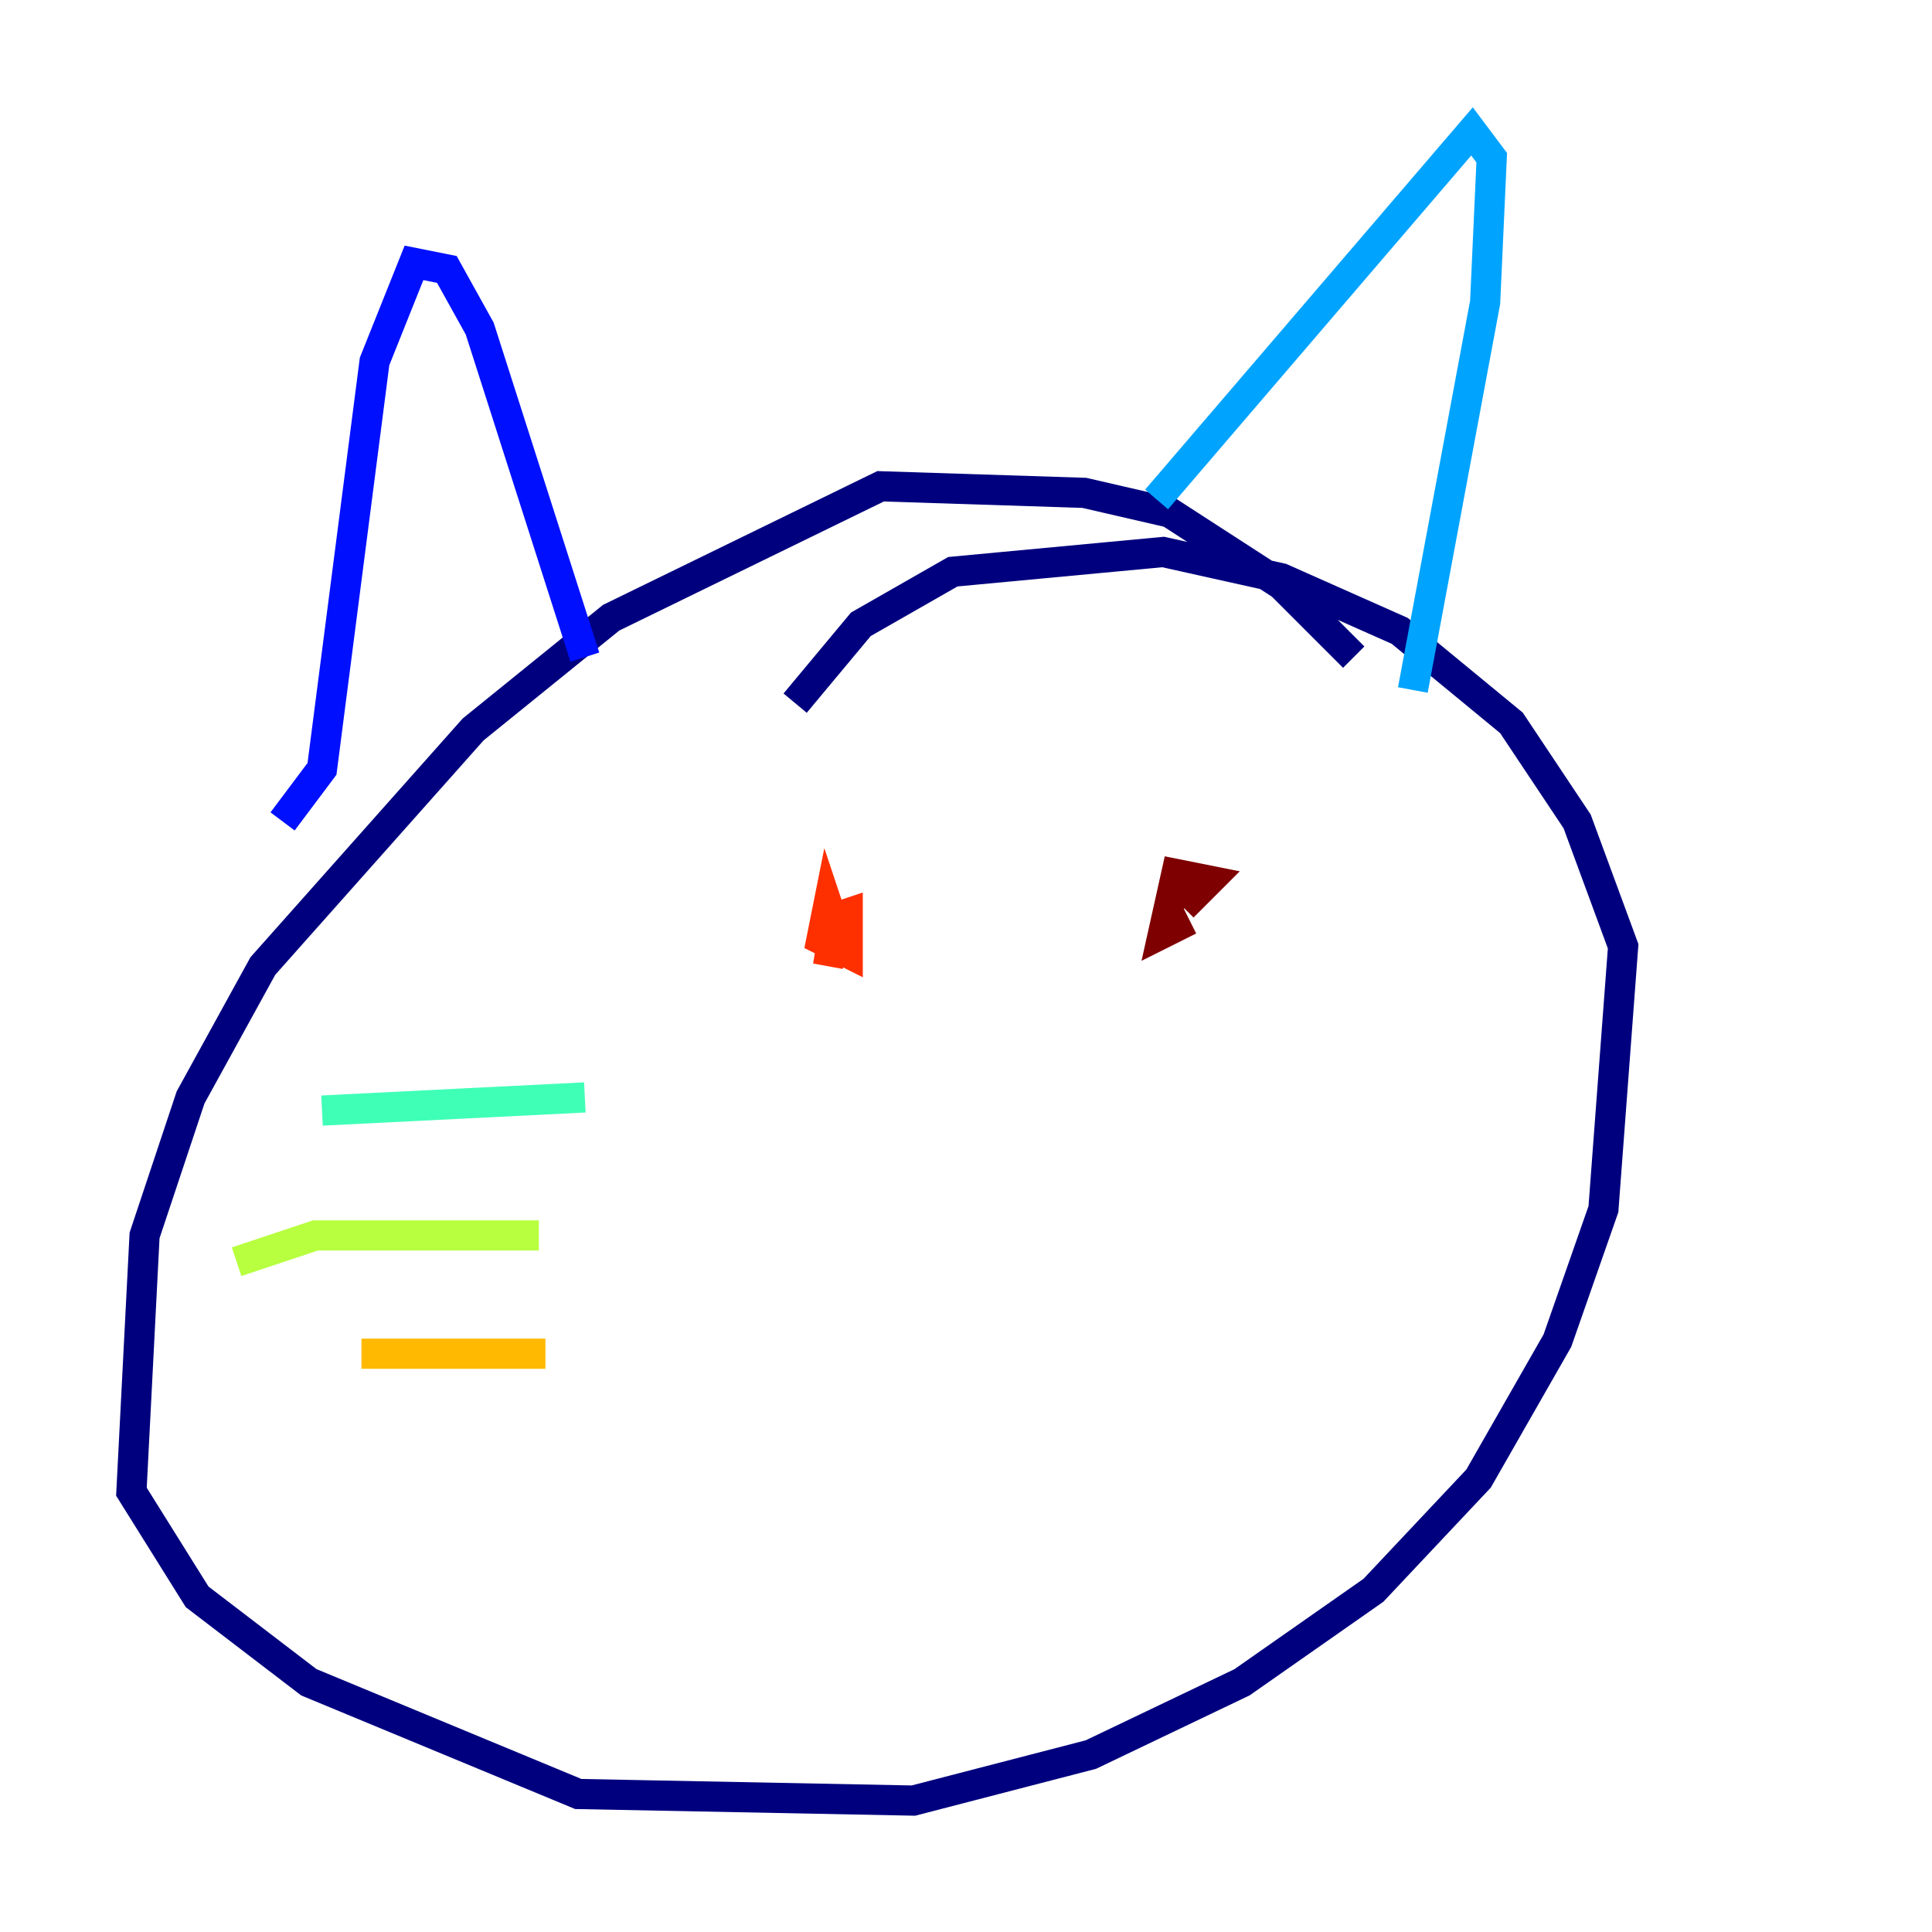 <?xml version="1.0" encoding="utf-8" ?>
<svg baseProfile="tiny" height="128" version="1.2" viewBox="0,0,128,128" width="128" xmlns="http://www.w3.org/2000/svg" xmlns:ev="http://www.w3.org/2001/xml-events" xmlns:xlink="http://www.w3.org/1999/xlink"><defs /><polyline fill="none" points="89.687,43.537 84.898,38.748 77.497,33.959 71.837,32.653 58.34,32.218 40.49,40.925 31.347,48.327 17.415,64.0 12.626,72.707 9.578,81.85 8.707,98.83 13.061,105.796 20.463,111.456 38.313,118.857 60.517,119.293 72.272,116.245 82.286,111.456 90.993,105.361 97.959,97.959 103.184,88.816 106.231,80.109 107.537,62.694 104.49,54.422 100.136,47.891 92.735,41.796 84.898,38.313 77.061,36.571 63.129,37.878 57.034,41.361 52.68,46.585" stroke="#00007f" stroke-width="2" /><polyline fill="none" points="18.721,54.422 21.333,50.939 24.816,23.946 27.429,17.415 29.605,17.85 31.782,21.769 38.748,43.537" stroke="#0010ff" stroke-width="2" /><polyline fill="none" points="76.626,33.088 97.524,8.707 98.83,10.449 98.395,20.027 93.605,45.714" stroke="#00a4ff" stroke-width="2" /><polyline fill="none" points="38.748,72.707 21.333,73.578" stroke="#3fffb7" stroke-width="2" /><polyline fill="none" points="35.701,81.85 20.898,81.85 15.674,83.592" stroke="#b7ff3f" stroke-width="2" /><polyline fill="none" points="36.136,89.687 23.946,89.687" stroke="#ffb900" stroke-width="2" /><polyline fill="none" points="55.728,59.646 54.857,64.0 55.292,61.388 54.857,60.082 54.422,62.258 56.163,63.129 56.163,60.517 54.857,60.952" stroke="#ff3000" stroke-width="2" /><polyline fill="none" points="78.367,60.082 80.109,58.34 77.932,57.905 77.061,61.823 78.803,60.952" stroke="#7f0000" stroke-width="2" /></svg>